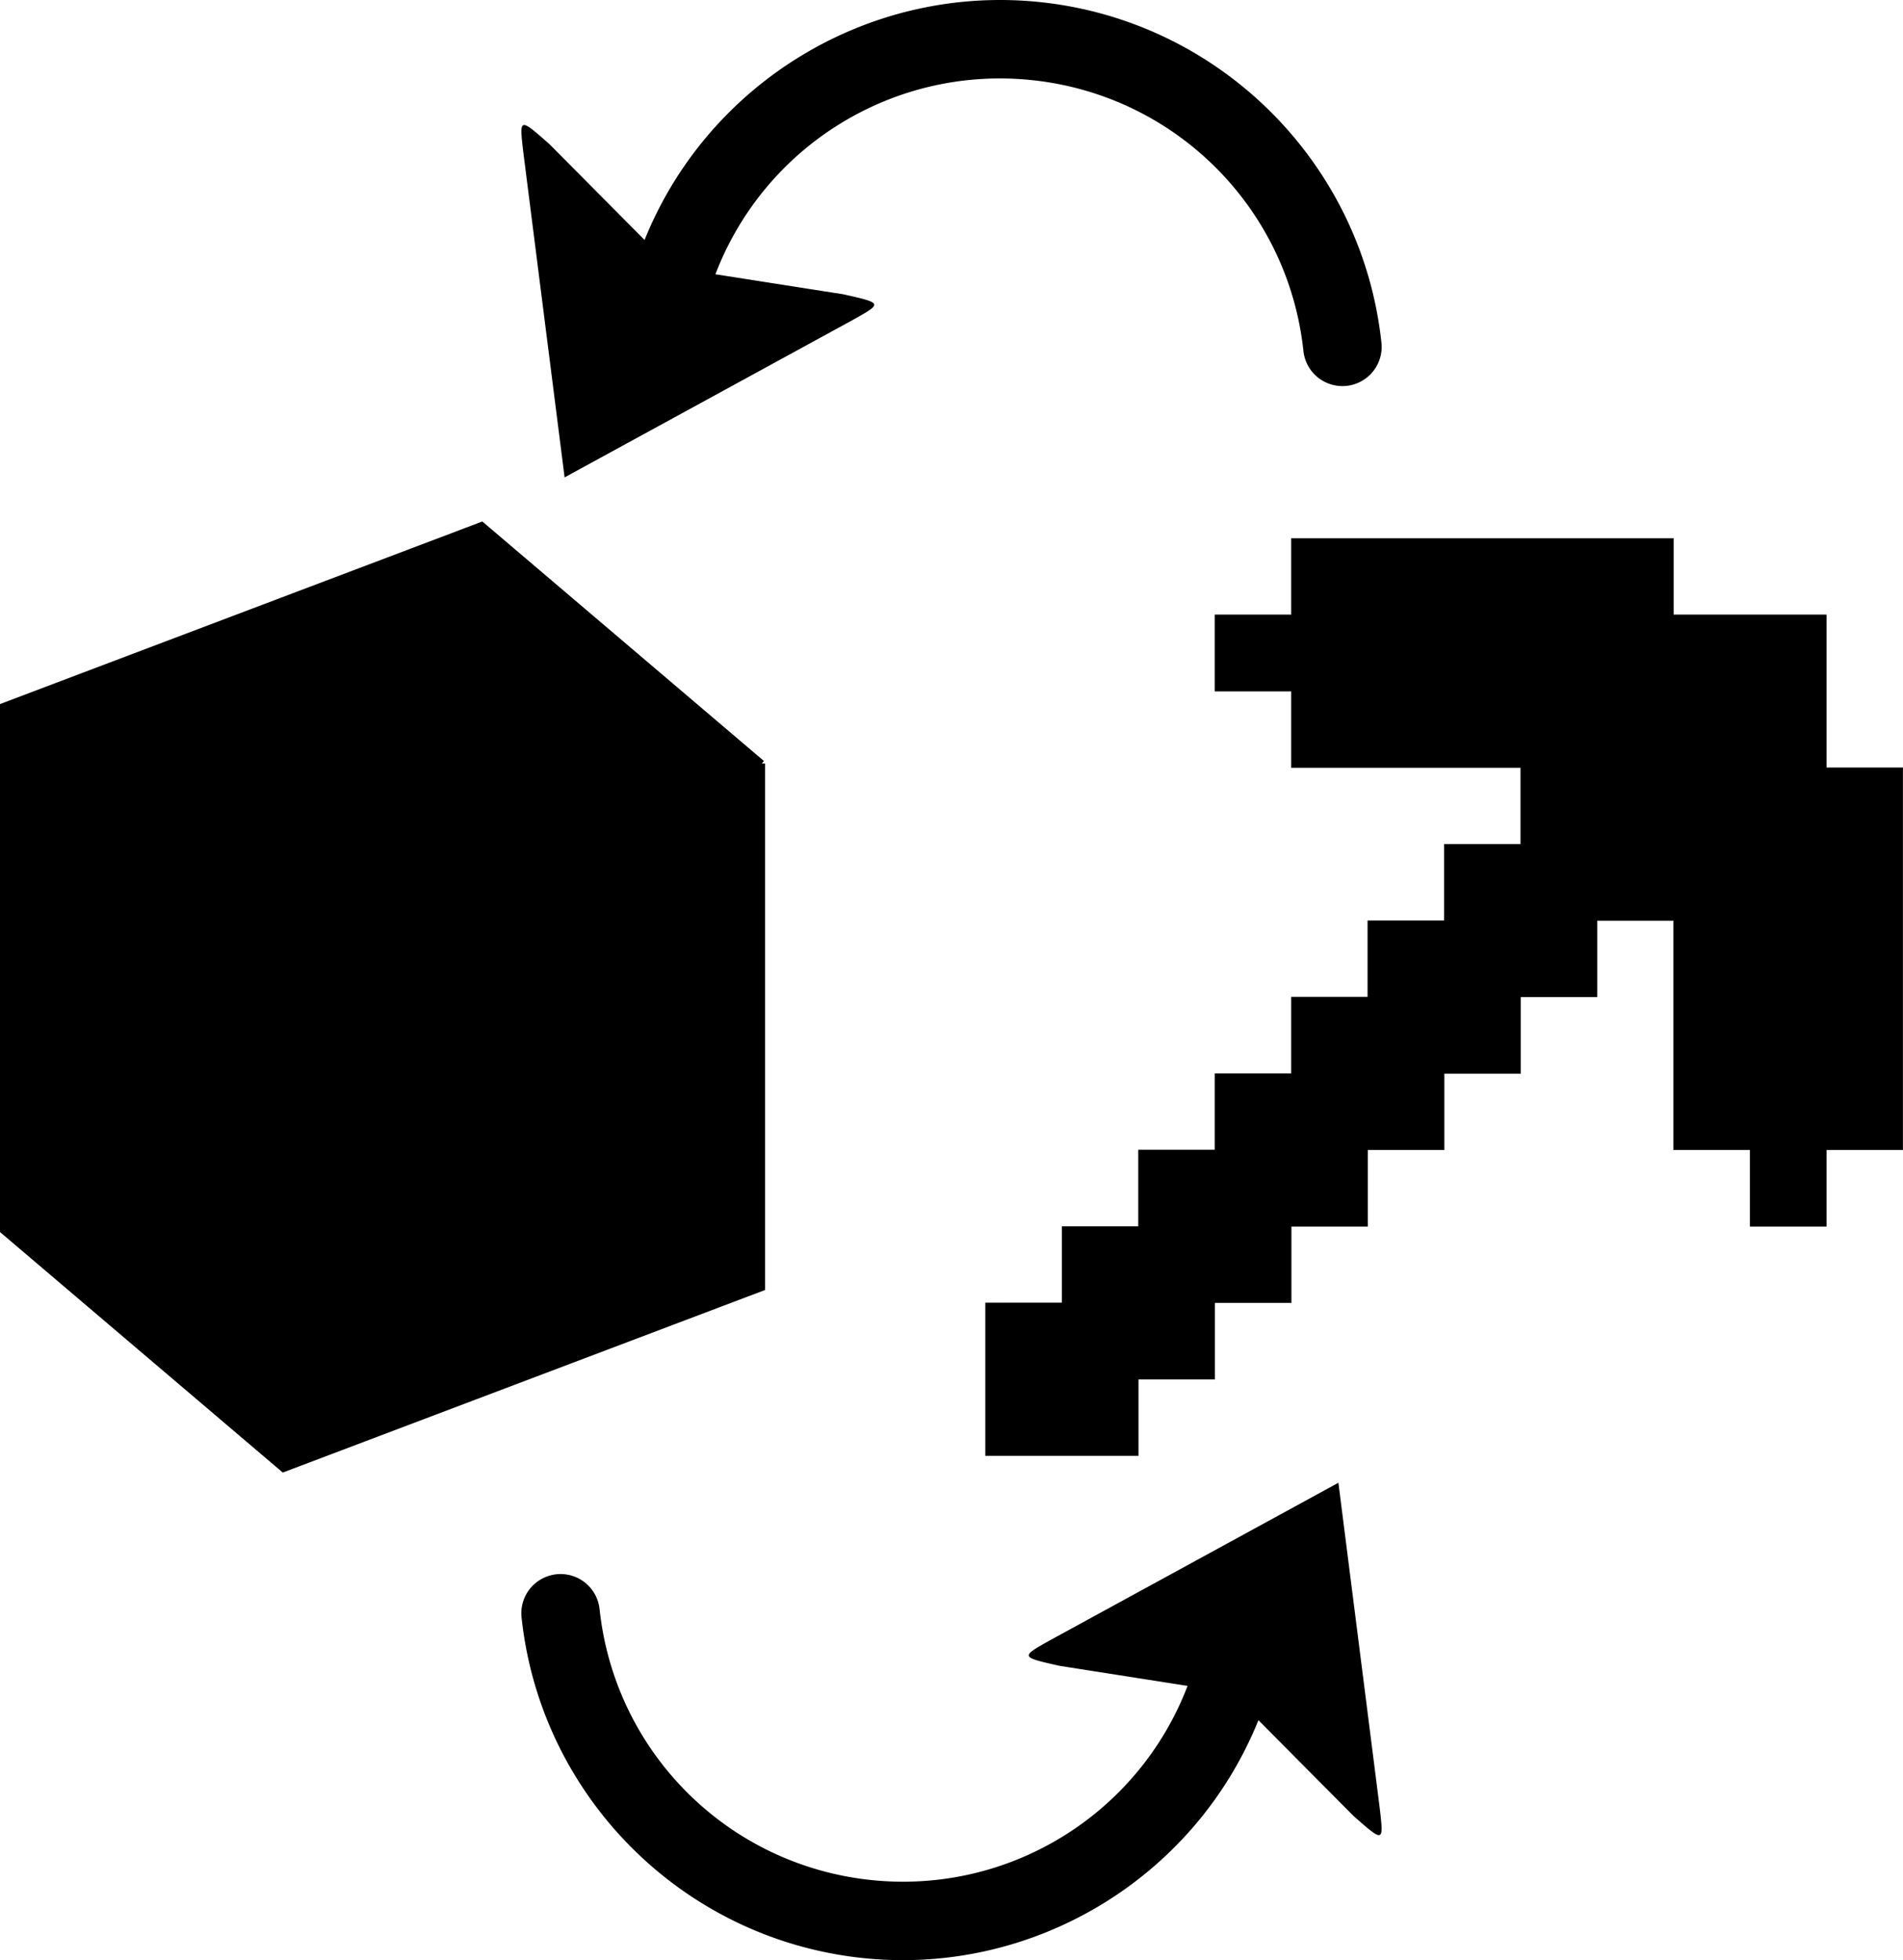<?xml version="1.0" encoding="UTF-8" standalone="no"?>
<!-- Created with Inkscape (http://www.inkscape.org/) -->

<svg
   xmlns:dc="http://purl.org/dc/elements/1.1/"
   xmlns:cc="http://creativecommons.org/ns#"
   xmlns:rdf="http://www.w3.org/1999/02/22-rdf-syntax-ns#"
   xmlns:svg="http://www.w3.org/2000/svg"
   xmlns="http://www.w3.org/2000/svg"
   xmlns:sodipodi="http://sodipodi.sourceforge.net/DTD/sodipodi-0.dtd"
   xmlns:inkscape="http://www.inkscape.org/namespaces/inkscape"
   width="57.414mm"
   height="59.141mm"
   viewBox="0 0 203.436 209.554"
   id="svg2"
   version="1.1"
   inkscape:version="0.91 r13725"
   sodipodi:docname="SwapMinePlace.svg">
  <defs
     id="defs4">
    <inkscape:path-effect
       effect="spiro"
       id="path-effect4757"
       is_visible="true" />
    <inkscape:path-effect
       is_visible="true"
       id="path-effect4753"
       effect="spiro" />
    <inkscape:path-effect
       is_visible="true"
       id="path-effect4641"
       effect="spiro" />
    <inkscape:path-effect
       effect="spiro"
       id="path-effect3660"
       is_visible="true" />
    <inkscape:path-effect
       is_visible="true"
       id="path-effect6484"
       effect="spiro" />
    <inkscape:path-effect
       effect="spiro"
       id="path-effect6462"
       is_visible="true" />
    <inkscape:path-effect
       effect="spiro"
       id="path-effect6458"
       is_visible="true" />
    <inkscape:path-effect
       effect="spiro"
       id="path-effect6446"
       is_visible="true" />
    <inkscape:path-effect
       is_visible="true"
       id="path-effect6442"
       effect="spiro" />
    <inkscape:path-effect
       is_visible="true"
       id="path-effect6438"
       effect="spiro" />
    <inkscape:path-effect
       effect="spiro"
       id="path-effect6434"
       is_visible="true" />
    <inkscape:path-effect
       effect="spiro"
       id="path-effect6430"
       is_visible="true" />
    <inkscape:path-effect
       is_visible="true"
       id="path-effect6426"
       effect="spiro" />
    <inkscape:path-effect
       effect="spiro"
       id="path-effect6422"
       is_visible="true" />
    <inkscape:path-effect
       is_visible="true"
       id="path-effect6408"
       effect="spiro" />
    <inkscape:path-effect
       effect="spiro"
       id="path-effect6404"
       is_visible="true" />
    <inkscape:path-effect
       is_visible="true"
       id="path-effect6400"
       effect="spiro" />
    <inkscape:path-effect
       effect="spiro"
       id="path-effect6396"
       is_visible="true" />
    <inkscape:perspective
       sodipodi:type="inkscape:persp3d"
       inkscape:vp_x="-15.467961 : 361.5578 : 1"
       inkscape:vp_y="0 : 999.99999 : 0"
       inkscape:vp_z="744.0945 : 526.1811 : 1"
       inkscape:persp3d-origin="372.04724 : 350.7874 : 1"
       id="perspective6376" />
    <inkscape:path-effect
       effect="spiro"
       id="path-effect5773"
       is_visible="true" />
    <inkscape:path-effect
       effect="spiro"
       id="path-effect5162"
       is_visible="true" />
    <inkscape:path-effect
       effect="spiro"
       id="path-effect5158"
       is_visible="true" />
    <inkscape:path-effect
       is_visible="true"
       id="path-effect5154"
       effect="spiro" />
    <inkscape:path-effect
       effect="spiro"
       id="path-effect5148"
       is_visible="true" />
    <inkscape:path-effect
       is_visible="true"
       id="path-effect4497"
       effect="spiro" />
    <inkscape:path-effect
       effect="spiro"
       id="path-effect4493"
       is_visible="true" />
  </defs>
  <sodipodi:namedview
     id="base"
     pagecolor="#ffffff"
     bordercolor="#666666"
     borderopacity="1.0"
     inkscape:pageopacity="0.0"
     inkscape:pageshadow="2"
     inkscape:zoom="0.8033298"
     inkscape:cx="-16.249432"
     inkscape:cy="123.74551"
     inkscape:document-units="px"
     inkscape:current-layer="layer1"
     showgrid="false"
     inkscape:snap-intersection-paths="true"
     inkscape:object-nodes="true"
     inkscape:snap-smooth-nodes="true"
     inkscape:snap-bbox="true"
     inkscape:object-paths="true"
     inkscape:snap-global="true"
     inkscape:window-width="1280"
     inkscape:window-height="737"
     inkscape:window-x="-8"
     inkscape:window-y="-8"
     inkscape:window-maximized="1"
     fit-margin-top="0"
     fit-margin-left="0"
     fit-margin-right="0"
     fit-margin-bottom="0" />
  <g
     inkscape:label="Layer 1"
     inkscape:groupmode="layer"
     id="layer1"
     transform="translate(-903.887,-417.97)">
    <path
       style="color:#000000;font-style:normal;font-variant:normal;font-weight:normal;font-stretch:normal;font-size:medium;line-height:normal;font-family:sans-serif;text-indent:0;text-align:start;text-decoration:none;text-decoration-line:none;text-decoration-style:solid;text-decoration-color:#000000;letter-spacing:normal;word-spacing:normal;text-transform:none;direction:ltr;block-progression:tb;writing-mode:lr-tb;baseline-shift:baseline;text-anchor:start;white-space:normal;clip-rule:nonzero;display:inline;overflow:visible;visibility:visible;opacity:1;isolation:auto;mix-blend-mode:normal;color-interpolation:sRGB;color-interpolation-filters:linearRGB;solid-color:#000000;solid-opacity:1;fill:#000000;fill-opacity:1;fill-rule:nonzero;stroke:none;stroke-width:8.388;stroke-linecap:round;stroke-linejoin:miter;stroke-miterlimit:4;stroke-dasharray:none;stroke-dashoffset:0;stroke-opacity:1;color-rendering:auto;image-rendering:auto;shape-rendering:auto;text-rendering:auto;enable-background:accumulate"
       d="m 1046.965,576.488 -30.715,16.779 c -3.312,1.853 -3.318,1.837 0.904,2.793 l 13.689,2.145 c -5.308,13.854 -19.287,22.406 -34.117,20.723 -15.178,-1.723 -27.089,-13.693 -28.738,-28.879 a 4.194,4.194 0 0 0 -4.148,-3.801 4.194,4.194 0 0 0 -4.189,4.707 c 2.067,19.04 17.099,34.146 36.129,36.307 18.356,2.084 35.786,-8.408 42.637,-25.391 l 10.166,10.24 c 3.25,2.86 3.233,2.866 2.793,-0.904 l -4.41,-34.719 z"
       id="path3722"
       inkscape:connector-curvature="0" />
    <path
       inkscape:connector-curvature="0"
       id="path3662"
       d="m 1009.236,557.251 0,16.346 16.346,0 0,-8.173 8.173,0 0,-8.173 8.173,0 0,-8.173 8.173,0 0,-8.173 8.173,0 0,-8.173 8.173,0 0,-8.173 8.173,0 0,-8.173 8.173,0 0,24.519 8.173,0 0,8.173 8.173,0 0,-8.173 8.173,0 0,-40.864 -8.173,0 0,-16.346 -16.346,0 0,-8.173 -40.864,0 0,8.173 -8.173,0 0,8.173 8.173,0 0,8.173 24.519,0 0,8.173 -8.173,0 0,8.173 -8.173,0 0,8.173 -8.173,0 0,8.173 -8.173,0 0,8.173 -8.173,0 0,8.173 -8.173,0 0,8.173 z"
       style="fill:#000000;fill-opacity:1;fill-rule:evenodd;stroke:#000000;stroke-width:0.024px;stroke-linecap:butt;stroke-linejoin:miter;stroke-opacity:1" />
    <path
       style="fill:#000000;fill-opacity:1;fill-rule:evenodd;stroke:#000000;stroke-width:0.722px;stroke-linecap:butt;stroke-linejoin:miter;stroke-opacity:1"
       d="m 985.319,499.601 -29.941,-25.467 -51.13,19.355 0,56.028 29.941,25.467 51.13,-19.355 0,-56.028"
       id="path4755"
       inkscape:connector-curvature="0" />
    <path
       id="path4804"
       d="m 964.245,469.006 30.715,-16.779 c 3.312,-1.853 3.318,-1.837 -0.904,-2.793 l -13.689,-2.145 c 5.308,-13.854 19.287,-22.406 34.117,-20.723 15.178,1.723 27.089,13.693 28.738,28.879 a 4.194,4.194 0 0 0 4.148,3.801 4.194,4.194 0 0 0 4.189,-4.707 c -2.067,-19.04 -17.099,-34.146 -36.129,-36.307 -18.356,-2.084 -35.786,8.408 -42.637,25.391 L 962.628,433.383 c -3.25,-2.86 -3.233,-2.866 -2.793,0.904 l 4.41,34.719 z"
       style="color:#000000;font-style:normal;font-variant:normal;font-weight:normal;font-stretch:normal;font-size:medium;line-height:normal;font-family:sans-serif;text-indent:0;text-align:start;text-decoration:none;text-decoration-line:none;text-decoration-style:solid;text-decoration-color:#000000;letter-spacing:normal;word-spacing:normal;text-transform:none;direction:ltr;block-progression:tb;writing-mode:lr-tb;baseline-shift:baseline;text-anchor:start;white-space:normal;clip-rule:nonzero;display:inline;overflow:visible;visibility:visible;opacity:1;isolation:auto;mix-blend-mode:normal;color-interpolation:sRGB;color-interpolation-filters:linearRGB;solid-color:#000000;solid-opacity:1;fill:#000000;fill-opacity:1;fill-rule:nonzero;stroke:none;stroke-width:8.388;stroke-linecap:round;stroke-linejoin:miter;stroke-miterlimit:4;stroke-dasharray:none;stroke-dashoffset:0;stroke-opacity:1;color-rendering:auto;image-rendering:auto;shape-rendering:auto;text-rendering:auto;enable-background:accumulate"
       inkscape:connector-curvature="0" />
  </g>
</svg>
